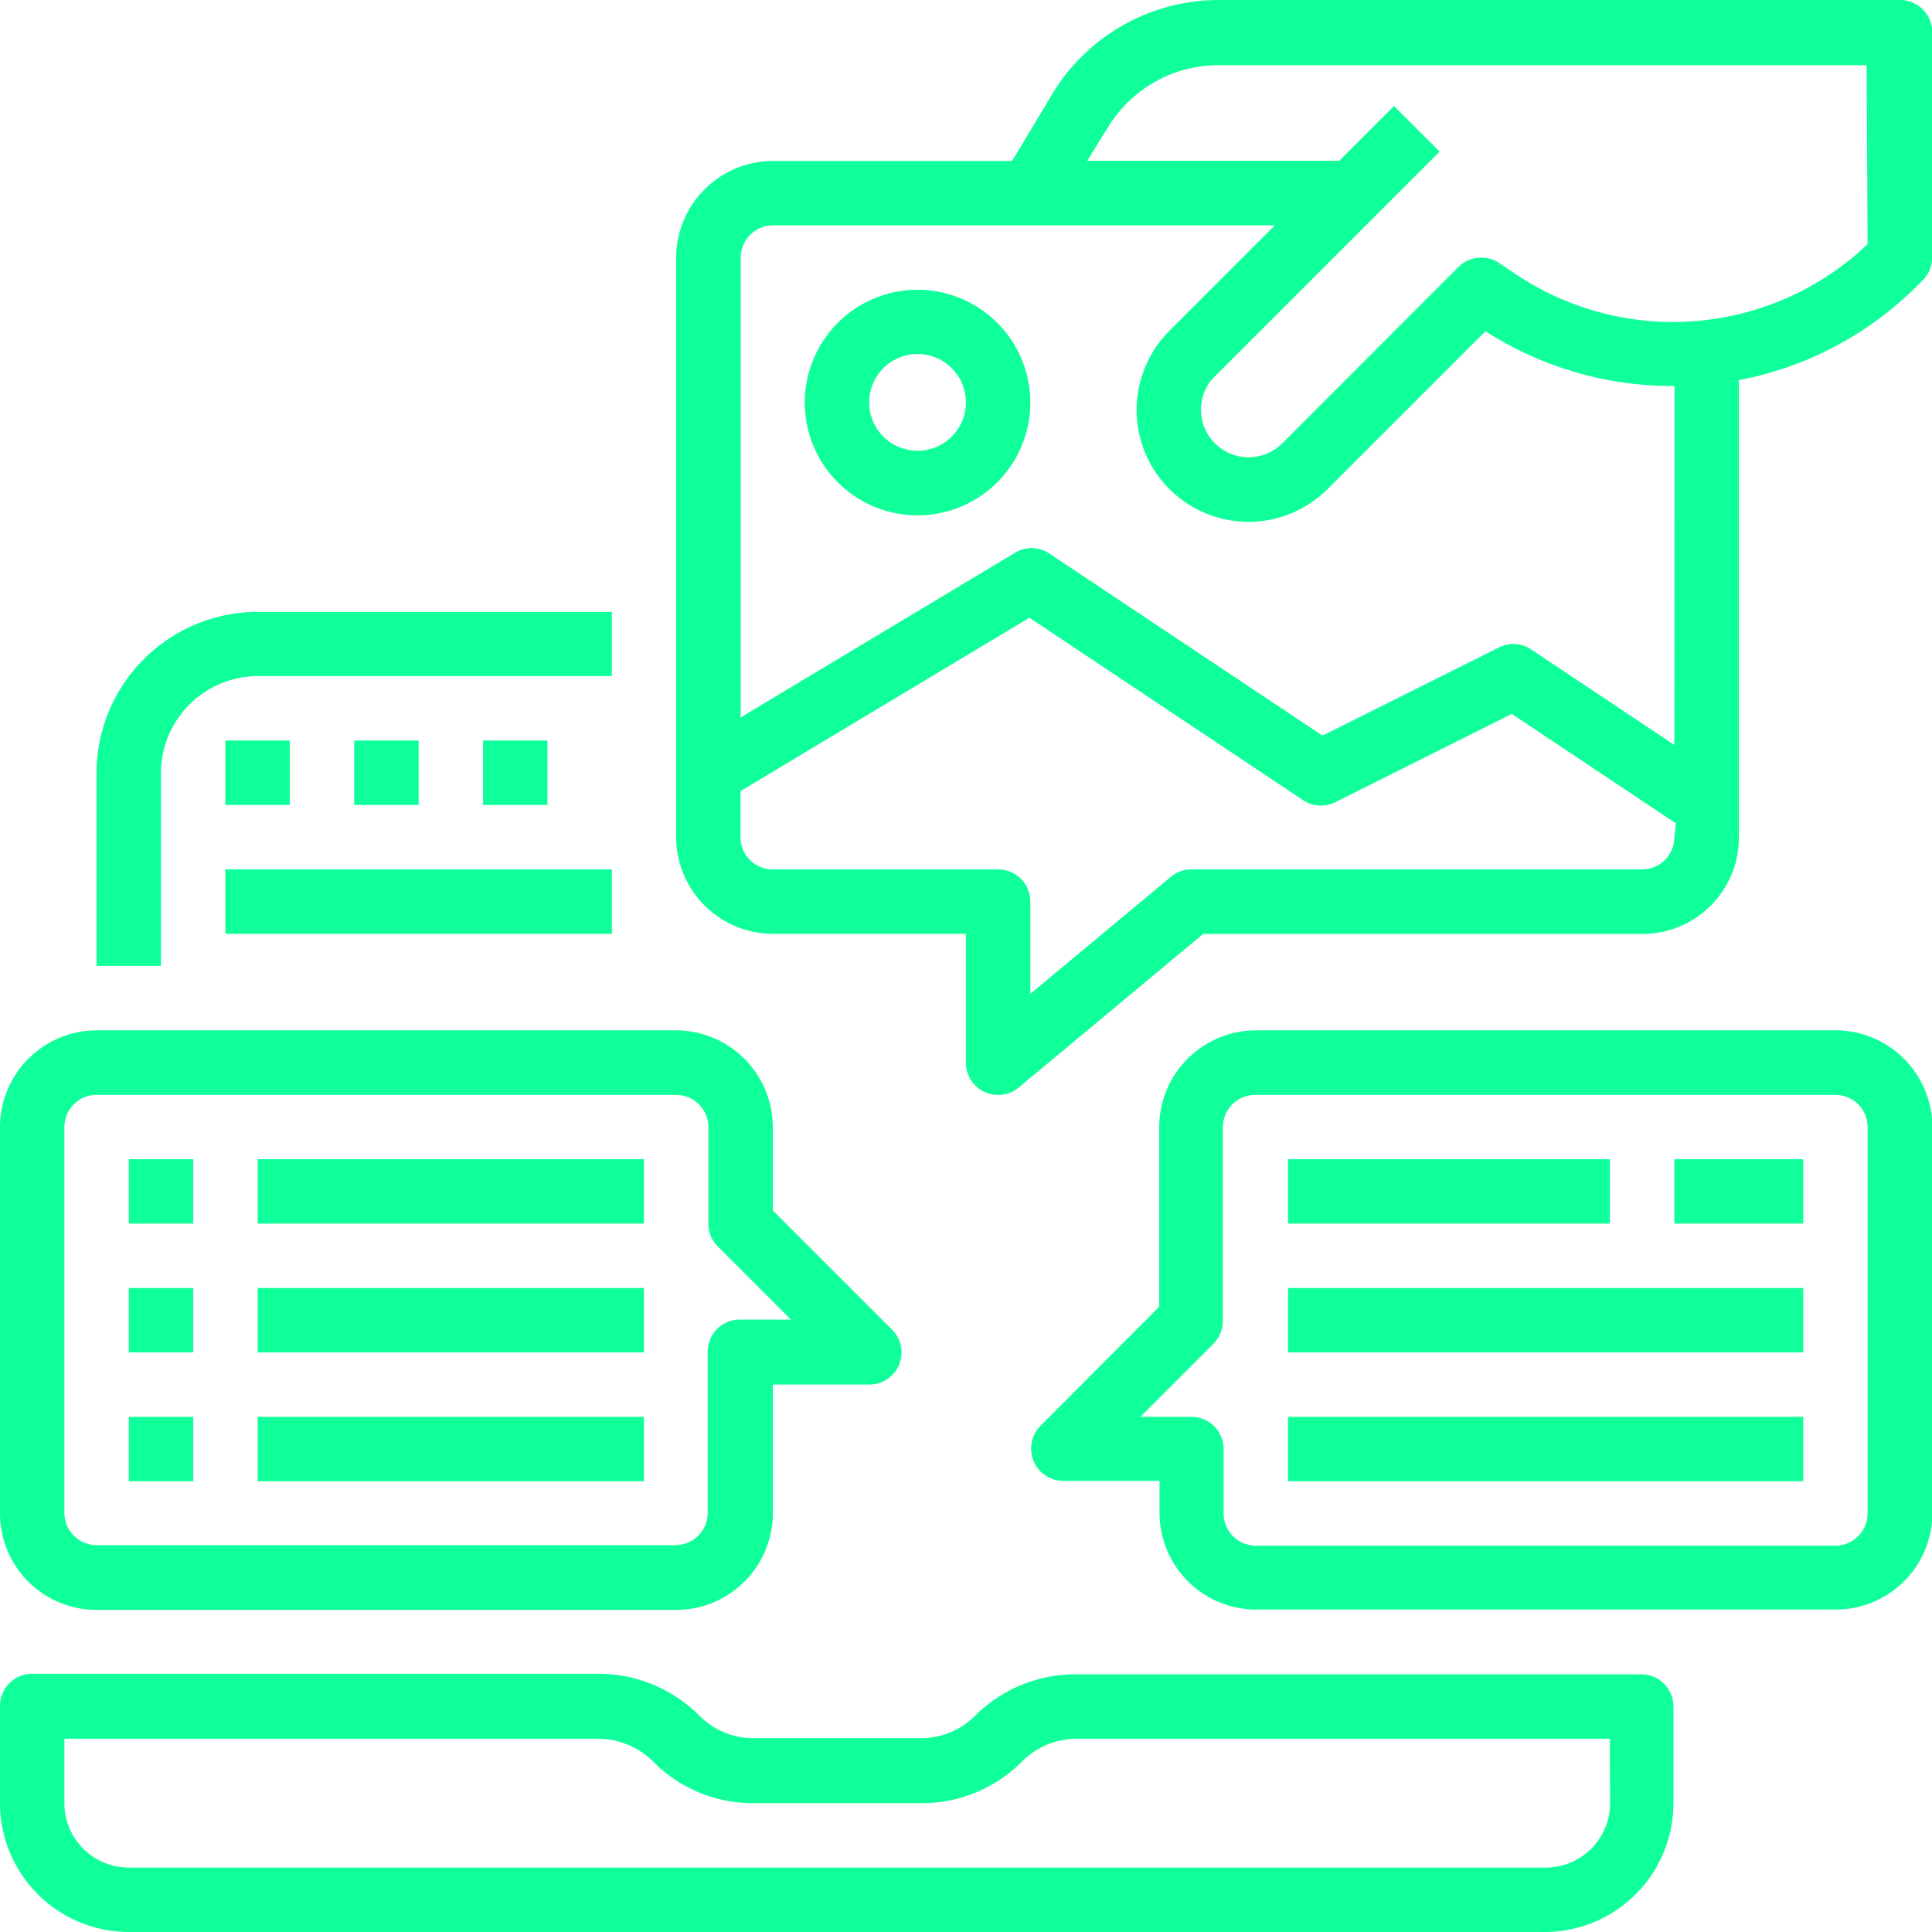 <svg xmlns="http://www.w3.org/2000/svg" viewBox="0 0 105.87 105.87"><defs><style>.cls-1{fill:#0fff9b;}</style></defs><title>digital</title><g id="Layer_2" data-name="Layer 2"><g id="Layer_1-2" data-name="Layer 1"><g id="Outline"><path class="cls-1" d="M8.82,42.35a5.32,5.32,0,0,1,5.3-5.3H33.53V33.53H14.12a8.84,8.84,0,0,0-8.83,8.82V52.93H8.82Z"/><path class="cls-1" d="M50.29,15.88a6.18,6.18,0,1,0,6.17,6.18A6.18,6.18,0,0,0,50.29,15.88Zm0,8.82a2.65,2.65,0,1,1,2.64-2.64A2.65,2.65,0,0,1,50.29,24.7Z"/><path class="cls-1" d="M104.1,0H66.75a10.65,10.65,0,0,0-9.08,5.14L55.46,8.82H42.35a5.32,5.32,0,0,0-5.3,5.3V45.88a5.31,5.31,0,0,0,5.3,5.29H52.93v7.06A1.76,1.76,0,0,0,54.7,60a1.75,1.75,0,0,0,1.13-.41l10.1-8.41H90a5.29,5.29,0,0,0,5.29-5.29V20.83a18.78,18.78,0,0,0,9.82-5.22l.25-.25a1.77,1.77,0,0,0,.52-1.24V1.76A1.76,1.76,0,0,0,104.1,0ZM91.75,45.88A1.76,1.76,0,0,1,90,47.64H65.29a1.76,1.76,0,0,0-1.13.41l-7.7,6.41V49.41a1.76,1.76,0,0,0-1.76-1.77H42.35a1.76,1.76,0,0,1-1.77-1.76V43.35l15.83-9.5,15,10a1.76,1.76,0,0,0,1.76.11l9.67-4.84,9,6Zm0-5.06-7.84-5.23a1.73,1.73,0,0,0-1.77-.11l-9.67,4.83-15-10a1.75,1.75,0,0,0-1.88,0l-15,9V14.12a1.77,1.77,0,0,1,1.77-1.77h27.5l-5.78,5.78a6.13,6.13,0,0,0,8.67,8.67l8.65-8.65a18.88,18.88,0,0,0,10.29,3h.07Zm10.59-27.44A15.47,15.47,0,0,1,83.1,15.05l-.95-.64a1.78,1.78,0,0,0-2.23.22l-9.67,9.68a2.61,2.61,0,0,1-3.93-3.41,3.2,3.2,0,0,1,.25-.27l8.79-8.79,3.53-3.53-2.5-2.5-3,3H59.58L60.7,7a7.1,7.1,0,0,1,6-3.43h35.59Z"/><path class="cls-1" d="M100.58,56.46H68.82a5.32,5.32,0,0,0-5.3,5.3v9.85L57,78.15a1.77,1.77,0,0,0,1.25,3h5.29v1.76a5.3,5.3,0,0,0,5.3,5.29h31.76a5.29,5.29,0,0,0,5.29-5.29V61.76a5.31,5.31,0,0,0-5.29-5.3Zm1.76,26.47a1.77,1.77,0,0,1-1.76,1.77H68.82a1.77,1.77,0,0,1-1.77-1.77V79.4a1.76,1.76,0,0,0-1.76-1.76h-2.8l4-4a1.77,1.77,0,0,0,.52-1.25V61.76A1.77,1.77,0,0,1,68.82,60h31.76a1.76,1.76,0,0,1,1.76,1.77Z"/><path class="cls-1" d="M70.58,63.52H88.22v3.53H70.58Z"/><path class="cls-1" d="M91.75,63.52h7.06v3.53H91.75Z"/><path class="cls-1" d="M70.58,77.64H98.81v3.53H70.58Z"/><path class="cls-1" d="M70.58,70.58H98.81v3.53H70.58Z"/><path class="cls-1" d="M12.35,40.58h3.53v3.53H12.35Z"/><path class="cls-1" d="M19.41,40.58h3.53v3.53H19.41Z"/><path class="cls-1" d="M26.47,40.58H30v3.53H26.47Z"/><path class="cls-1" d="M12.35,47.64H33.53v3.53H12.35Z"/><path class="cls-1" d="M5.29,88.22H37.05a5.3,5.3,0,0,0,5.3-5.29V75.87h5.29a1.76,1.76,0,0,0,1.25-3l-6.54-6.54V61.76a5.32,5.32,0,0,0-5.3-5.3H5.29A5.31,5.31,0,0,0,0,61.76V82.93a5.29,5.29,0,0,0,5.29,5.29ZM3.53,61.76A1.76,1.76,0,0,1,5.29,60H37.05a1.77,1.77,0,0,1,1.77,1.77v5.29a1.73,1.73,0,0,0,.52,1.25l4,4h-2.8a1.76,1.76,0,0,0-1.76,1.77v8.82a1.77,1.77,0,0,1-1.77,1.77H5.29a1.77,1.77,0,0,1-1.76-1.77Z"/><path class="cls-1" d="M7.06,63.52h3.53v3.53H7.06Z"/><path class="cls-1" d="M7.06,70.58h3.53v3.53H7.06Z"/><path class="cls-1" d="M7.06,77.64h3.53v3.53H7.06Z"/><path class="cls-1" d="M14.12,63.52H35.29v3.53H14.12Z"/><path class="cls-1" d="M14.12,70.58H35.29v3.53H14.12Z"/><path class="cls-1" d="M14.12,77.64H35.29v3.53H14.12Z"/><path class="cls-1" d="M90,91.75H59A7.79,7.79,0,0,0,53.45,94a4.17,4.17,0,0,1-3,1.25H41.31a4.17,4.17,0,0,1-3-1.25,7.79,7.79,0,0,0-5.51-2.28h-31A1.76,1.76,0,0,0,0,93.52v5.29a7.07,7.07,0,0,0,7.06,7.06H84.7a7.06,7.06,0,0,0,7-7.06V93.52A1.76,1.76,0,0,0,90,91.75Zm-1.77,7.06a3.53,3.53,0,0,1-3.52,3.53H7.06a3.53,3.53,0,0,1-3.53-3.53V95.28H32.79a4.28,4.28,0,0,1,3,1.25,7.68,7.68,0,0,0,5.5,2.28h9.13A7.7,7.7,0,0,0,56,96.53a4.24,4.24,0,0,1,3-1.25H88.22Z"/></g></g></g></svg>